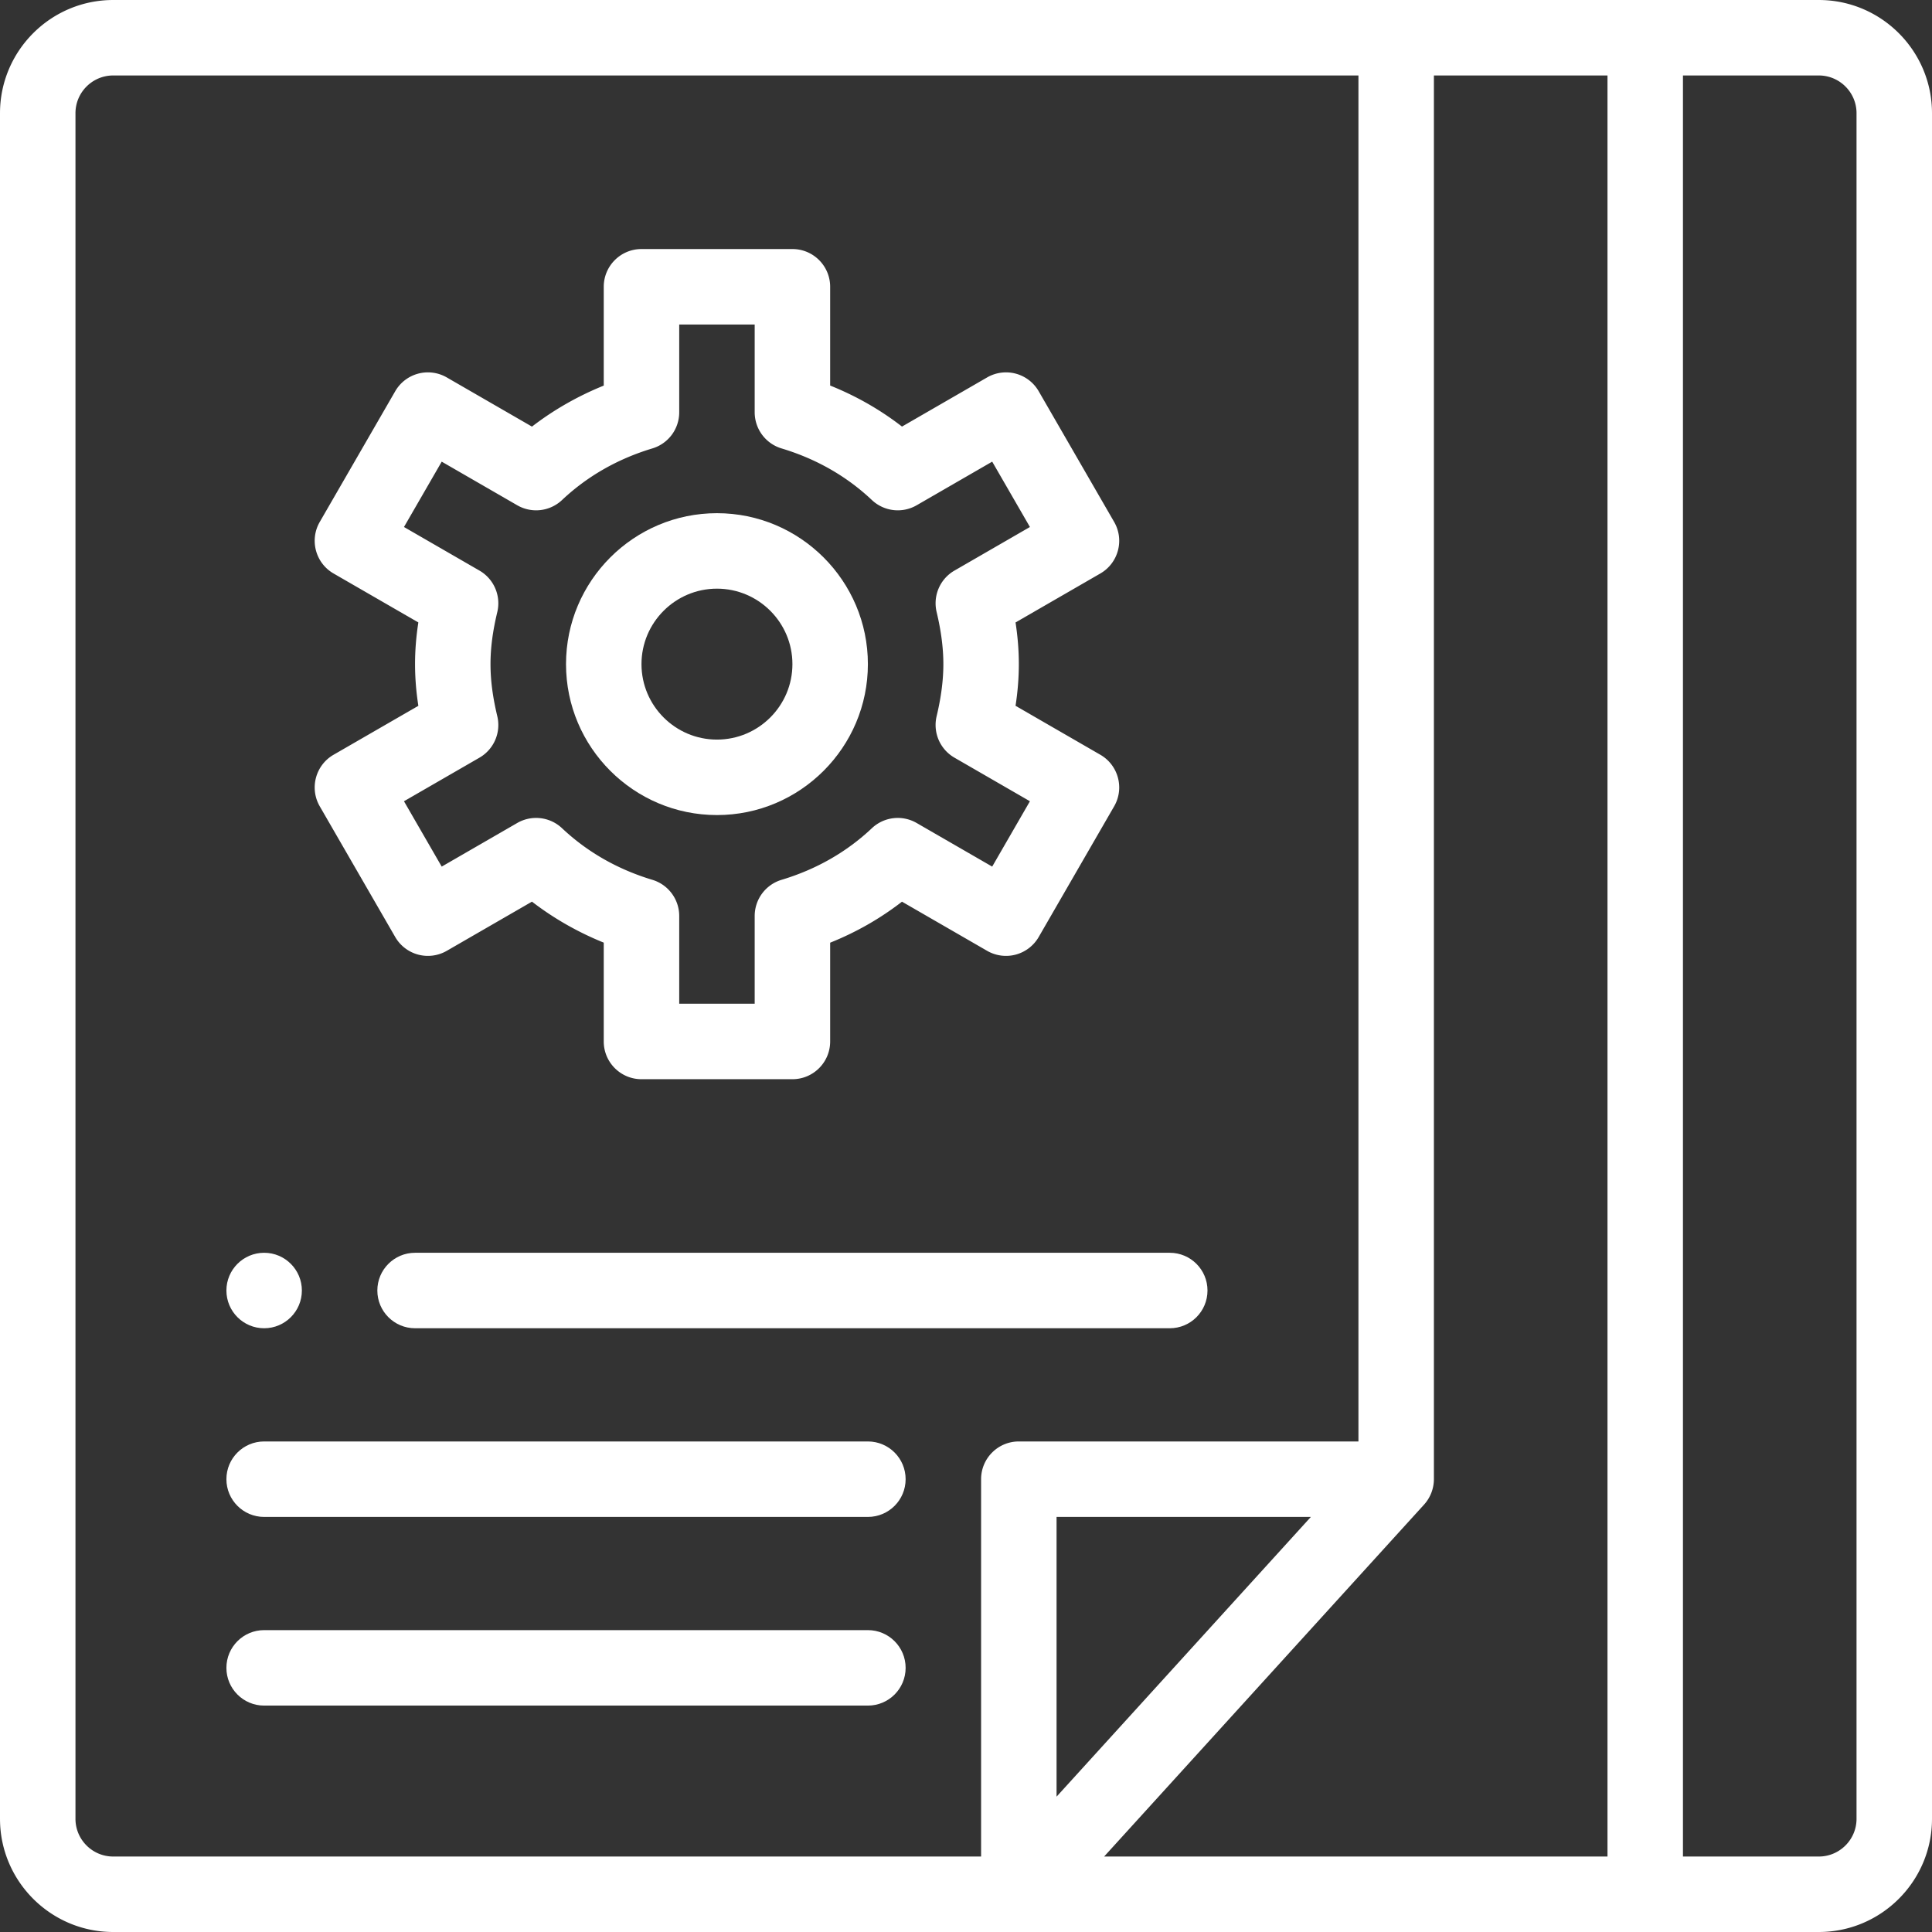 <svg xmlns="http://www.w3.org/2000/svg" height="55" viewBox="0 0 512 512" width="55"><rect x="0" y="0" width="512" height="512" fill="#333333" stroke="none"/><path d="M70 352c5.52 0 10-4.48 10-10s-4.48-10-10-10-10 4.48-10 10 4.48 10 10 10zm0 0" data-original="#000000" class="active-path" data-old_color="#000000" fill="#FFF"/><path d="M482 0H30C13.457 0 0 13.457 0 30v452c0 16.543 13.457 30 30 30h452c16.543 0 30-13.457 30-30V30c0-16.543-13.457-30-30-30zm-56 492H292.605l84.793-93.273A10.087 10.087 0 00380 392V20h46zm-146-15.867V402h67.395zM20 482V30c0-5.516 4.484-10 10-10h330v362h-90c-5.523 0-10 4.477-10 10v100H30c-5.516 0-10-4.484-10-10zm472 0c0 5.516-4.484 10-10 10h-36V20h36c5.516 0 10 4.484 10 10zm0 0" data-original="#000000" class="active-path" data-old_color="#000000" fill="#FFF"/><path d="M84.738 213.68l20 34.64a10.013 10.013 0 006.075 4.66c2.562.684 5.289.325 7.585-1l22.579-13.035c5.738 4.422 12.16 8.09 19.023 10.864V276c0 5.523 4.477 10 10 10h40c5.523 0 10-4.477 10-10v-26.176c6.91-2.77 13.277-6.406 19.035-10.87l22.567 13.026a10.013 10.013 0 007.586 1 10.013 10.013 0 006.074-4.66l20-34.64c2.761-4.782 1.12-10.899-3.66-13.66l-22.473-12.977c.586-3.813.871-7.465.871-11.043s-.285-7.23-.871-11.043l22.473-12.977c4.78-2.761 6.421-8.878 3.66-13.66l-20-34.64a10.013 10.013 0 00-6.074-4.66 10.018 10.018 0 00-7.586 1l-22.563 13.027c-5.762-4.465-12.129-8.102-19.039-10.875V76c0-5.523-4.477-10-10-10h-40c-5.523 0-10 4.477-10 10v26.188c-6.86 2.773-13.281 6.44-19.023 10.867l-22.579-13.035a10.013 10.013 0 00-7.585-1 10.013 10.013 0 00-6.075 4.66l-20 34.64c-2.758 4.782-1.12 10.899 3.66 13.66l22.47 12.973c-1.169 7.543-1.165 14.54 0 22.094l-22.47 12.973c-4.78 2.761-6.418 8.878-3.66 13.66zm42.325-12.89a9.997 9.997 0 004.726-10.974c-2.398-10.082-2.398-17.57 0-27.625a10.006 10.006 0 00-4.726-10.98l-20.004-11.55 10-17.317 20.02 11.558a10.005 10.005 0 0011.862-1.386c6.688-6.305 14.743-10.91 23.942-13.68a9.993 9.993 0 007.117-9.574V86h20v23.262a10 10 0 007.117 9.574c9.207 2.77 17.262 7.375 23.938 13.676a10.006 10.006 0 0011.867 1.39l20.02-11.562 10 17.32-20 11.55a9.992 9.992 0 00-4.727 10.977c1.2 5.047 1.785 9.567 1.785 13.813s-.586 8.766-1.785 13.813a9.992 9.992 0 004.726 10.976l20 11.55-10 17.321-20.02-11.558a10 10 0 00-11.866 1.386c-6.676 6.301-14.73 10.907-23.938 13.676a10.001 10.001 0 00-7.117 9.578V266h-20v-23.262c0-4.41-2.89-8.297-7.11-9.574-9.214-2.777-17.273-7.383-23.949-13.68a10.005 10.005 0 00-11.863-1.386l-20.02 11.562-10-17.32zm0 0" data-original="#000000" class="active-path" data-old_color="#000000" fill="#FFF"/><path d="M190 216c22.055 0 40-17.945 40-40s-17.945-40-40-40-40 17.945-40 40 17.945 40 40 40zm0-60c11.027 0 20 8.973 20 20s-8.973 20-20 20-20-8.973-20-20 8.973-20 20-20zm-90 186c0 5.523 4.477 10 10 10h200c5.523 0 10-4.477 10-10s-4.477-10-10-10H110c-5.523 0-10 4.477-10 10zm130 40H70c-5.523 0-10 4.477-10 10s4.477 10 10 10h160c5.523 0 10-4.477 10-10s-4.477-10-10-10zm0 50H70c-5.523 0-10 4.477-10 10s4.477 10 10 10h160c5.523 0 10-4.477 10-10s-4.477-10-10-10zm0 0" data-original="#000000" class="active-path" data-old_color="#000000" fill="#FFF"/></svg>